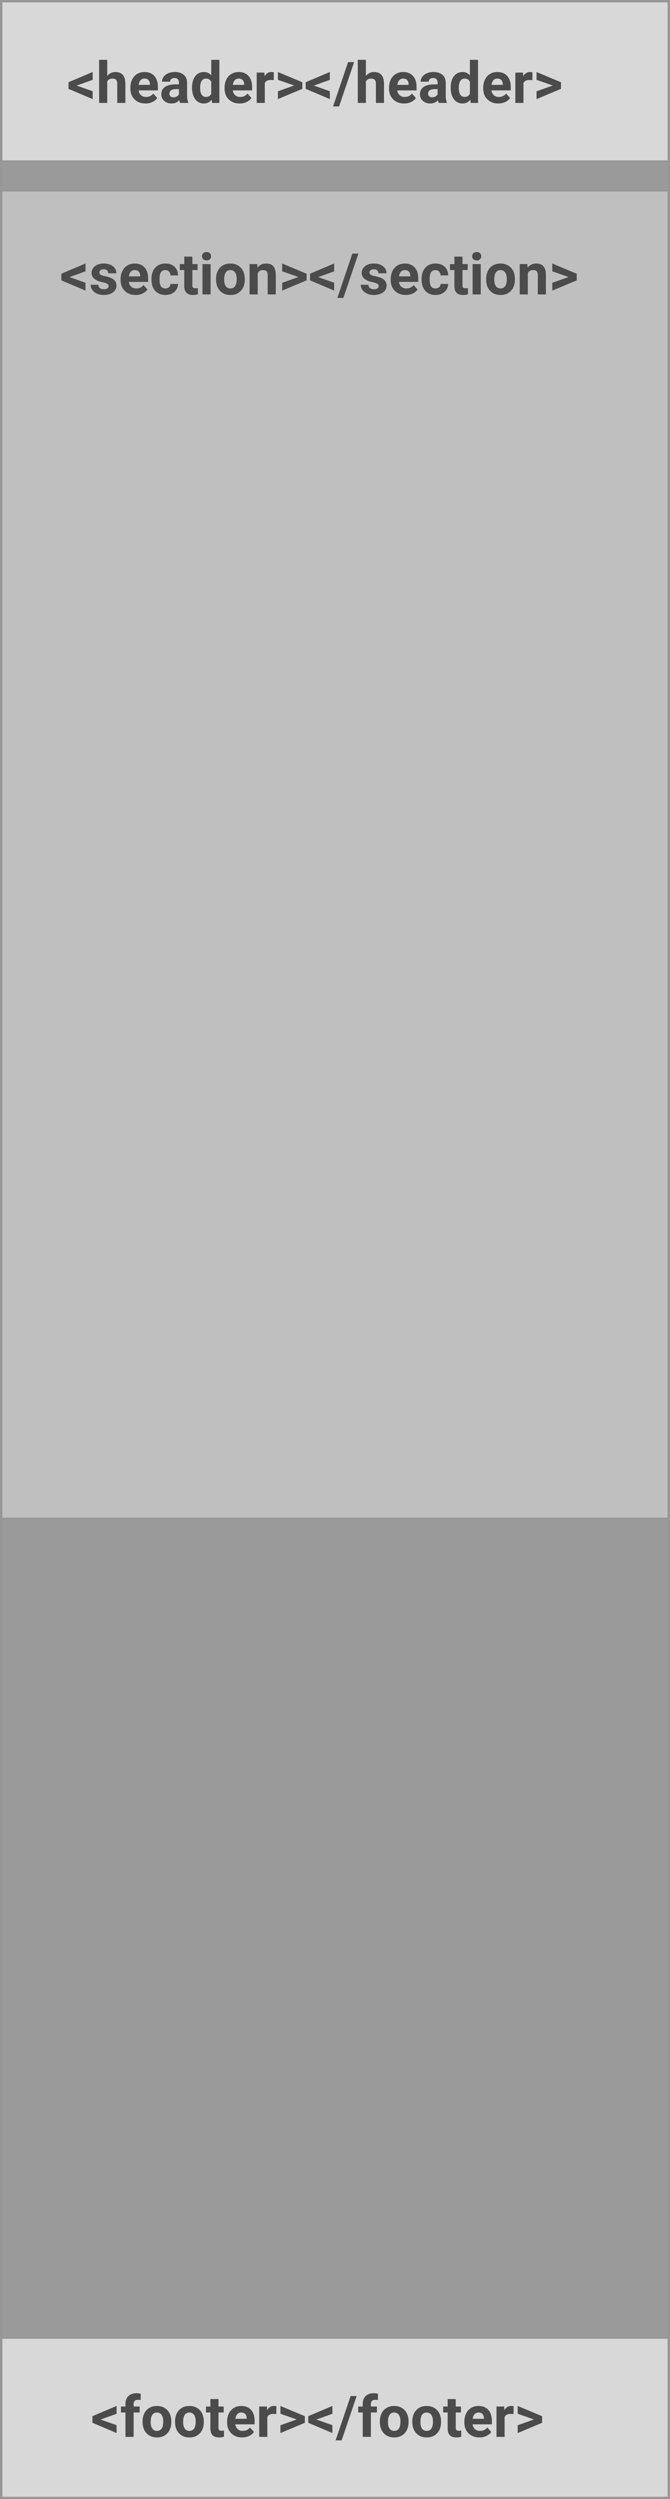 <svg viewBox="0 0 280 1044" xmlns="http://www.w3.org/2000/svg" xmlns:xlink="http://www.w3.org/1999/xlink">
  <defs>
    <path id="a" d="M0 0h280v1044H0z"/>
    <path id="b" d="M0 0h280v68H0z"/>
    <path id="c" d="M0 976h280v68H0z"/>
    <path id="d" d="M0 79h280v556H0z"/>
  </defs>
  <g fill="none" fill-rule="evenodd">
    <use fill="#9A9A9A" xlink:href="#a"/>
    <path stroke="#979797" d="M.5.5h279v1043H.5z"/>
    <use fill="#D8D8D8" xlink:href="#b"/>
    <path stroke="#979797" d="M.5.5h279v67H.5z"/>
    <g>
      <use fill="#D8D8D8" xlink:href="#c"/>
      <path stroke="#979797" d="M.5 976.5h279v67H.5z"/>
    </g>
    <g>
      <use fill="#BFBFBF" xlink:href="#d"/>
      <path stroke="#979797" d="M.5 79.5h279v555H.5z"/>
    </g>
    <path d="M32.043 35.758l6.68 2.355v3.281l-10.09-4.277v-2.766l10.09-4.277v3.281l-6.68 2.402zm12.773-4.055c.898-1.078 2.027-1.617 3.387-1.617 2.75 0 4.145 1.598 4.184 4.793V43H49v-8.027c0-.727-.156-1.264-.469-1.611s-.832-.521-1.559-.521c-.992 0-1.711.383-2.156 1.148V43h-3.387V25h3.387v6.703zm15.961 11.531c-1.859 0-3.373-.57-4.541-1.711s-1.752-2.66-1.752-4.559v-.328c0-1.273.246-2.412.738-3.416.492-1.004 1.189-1.777 2.092-2.32.902-.543 1.932-.814 3.088-.814 1.734 0 3.1.547 4.096 1.641.996 1.094 1.494 2.645 1.494 4.652v1.383h-8.074c.109.828.439 1.492.99 1.992.551.5 1.248.75 2.092.75 1.305 0 2.324-.473 3.059-1.418l1.664 1.863c-.508.719-1.195 1.279-2.062 1.682-.867.402-1.828.604-2.883.604zm-.387-10.406c-.672 0-1.217.227-1.635.68-.418.453-.686 1.102-.803 1.945h4.711v-.27c-.016-.75-.219-1.33-.609-1.74s-.945-.615-1.664-.615zM75.262 43c-.156-.305-.27-.684-.34-1.137-.82.914-1.887 1.371-3.199 1.371-1.242 0-2.271-.359-3.088-1.078-.816-.719-1.225-1.625-1.225-2.719 0-1.344.498-2.375 1.494-3.094.996-.719 2.436-1.082 4.318-1.09H74.781v-.727c0-.586-.15-1.055-.451-1.406-.301-.352-.775-.527-1.424-.527-.57 0-1.018.137-1.342.41-.324.273-.486.648-.486 1.125h-3.387c0-.734.227-1.414.68-2.039.453-.625 1.094-1.115 1.922-1.471.828-.355 1.758-.533 2.789-.533 1.563 0 2.803.393 3.721 1.178.918.785 1.377 1.889 1.377 3.311v5.496c.008 1.203.176 2.113.504 2.73V43h-3.422zm-2.801-2.355c.5 0 .961-.111 1.383-.334.422-.223.734-.521.938-.896V37.234h-1.266c-1.695 0-2.598.586-2.707 1.758l-.012.199c0 .422.148.77.445 1.043.297.273.703.41 1.219.41zm7.793-4.078c0-1.977.443-3.551 1.33-4.723.887-1.172 2.1-1.758 3.639-1.758 1.234 0 2.254.461 3.059 1.383V25h3.398v18h-3.059l-.164-1.348c-.844 1.055-1.93 1.582-3.258 1.582-1.492 0-2.689-.588-3.592-1.764-.902-1.176-1.354-2.811-1.354-4.904zm3.387.246c0 1.188.207 2.098.621 2.73.414.633 1.016.949 1.805.949 1.047 0 1.785-.441 2.215-1.324v-5.004c-.422-.883-1.152-1.324-2.191-1.324-1.633 0-2.449 1.324-2.449 3.973zm16.5 6.422c-1.859 0-3.373-.57-4.541-1.711-1.168-1.141-1.752-2.66-1.752-4.559v-.328c0-1.273.246-2.412.738-3.416.492-1.004 1.189-1.777 2.092-2.32.902-.543 1.932-.814 3.088-.814 1.734 0 3.1.547 4.096 1.641.996 1.094 1.494 2.645 1.494 4.652v1.383H97.281c.109.828.439 1.492.99 1.992.551.5 1.248.75 2.092.75 1.305 0 2.324-.473 3.059-1.418l1.664 1.863c-.508.719-1.195 1.279-2.062 1.682-.867.402-1.828.604-2.883.604zm-.387-10.406c-.672 0-1.217.227-1.635.68-.418.453-.686 1.102-.803 1.945h4.711v-.27c-.016-.75-.219-1.33-.609-1.74s-.945-.615-1.664-.615zm14.648.668c-.461-.063-.867-.094-1.219-.094-1.281 0-2.121.434-2.52 1.301V43h-3.387V30.32h3.199l.094 1.512c.68-1.164 1.621-1.746 2.824-1.746.375 0 .727.051 1.055.152l-.047 3.258zm8.543 2.227l-6.809-2.379v-3.258l10.207 4.277v2.754L116.137 41.406v-3.27l6.809-2.414zm8.227.035l6.68 2.355v3.281l-10.09-4.277v-2.766l10.09-4.277v3.281l-6.68 2.402zm10.535 8.707H139.188L145.469 25.938h2.52l-6.281 18.527zm11.203-12.762c.898-1.078 2.027-1.617 3.387-1.617 2.75 0 4.145 1.598 4.184 4.793V43h-3.387v-8.027c0-.727-.156-1.264-.469-1.611s-.832-.521-1.559-.521c-.992 0-1.711.383-2.156 1.148V43h-3.387V25h3.387v6.703zm15.961 11.531c-1.859 0-3.373-.57-4.541-1.711-1.168-1.141-1.752-2.66-1.752-4.559v-.328c0-1.273.246-2.412.738-3.416.492-1.004 1.189-1.777 2.092-2.32.902-.543 1.932-.814 3.088-.814 1.734 0 3.1.547 4.096 1.641.996 1.094 1.494 2.645 1.494 4.652v1.383h-8.074c.109.828.439 1.492.99 1.992.551.5 1.248.75 2.092.75 1.305 0 2.324-.473 3.059-1.418l1.664 1.863c-.508.719-1.195 1.279-2.062 1.682-.867.402-1.828.604-2.883.604zm-.387-10.406c-.672 0-1.217.227-1.635.68-.418.453-.686 1.102-.803 1.945h4.711v-.27c-.016-.75-.219-1.33-.609-1.74-.391-.41-.945-.615-1.664-.615zM183.355 43c-.156-.305-.27-.684-.34-1.137-.82.914-1.887 1.371-3.199 1.371-1.242 0-2.271-.359-3.088-1.078-.816-.719-1.225-1.625-1.225-2.719 0-1.344.498-2.375 1.494-3.094.996-.719 2.436-1.082 4.318-1.09H182.875v-.727c0-.586-.15-1.055-.451-1.406-.301-.352-.775-.527-1.424-.527-.57 0-1.018.137-1.342.41-.324.273-.486.648-.486 1.125h-3.387c0-.734.227-1.414.68-2.039.453-.625 1.094-1.115 1.922-1.471.828-.355 1.758-.533 2.789-.533 1.563 0 2.803.393 3.721 1.178.918.785 1.377 1.889 1.377 3.311v5.496c.008 1.203.176 2.113.504 2.73V43h-3.422zm-2.801-2.355c.5 0 .961-.111 1.383-.334.422-.223.734-.521.938-.896V37.234h-1.266c-1.695 0-2.598.586-2.707 1.758l-.012.199c0 .422.148.77.445 1.043.297.273.703.41 1.219.41zm7.793-4.078c0-1.977.443-3.551 1.33-4.723.887-1.172 2.1-1.758 3.639-1.758 1.234 0 2.254.461 3.059 1.383V25h3.398v18h-3.059l-.164-1.348c-.844 1.055-1.93 1.582-3.258 1.582-1.492 0-2.689-.588-3.592-1.764-.902-1.176-1.354-2.811-1.354-4.904zm3.387.246c0 1.188.207 2.098.621 2.73.414.633 1.016.949 1.805.949 1.047 0 1.785-.441 2.215-1.324v-5.004c-.422-.883-1.152-1.324-2.191-1.324-1.633 0-2.449 1.324-2.449 3.973zm16.5 6.422c-1.859 0-3.373-.57-4.541-1.711-1.168-1.141-1.752-2.66-1.752-4.559v-.328c0-1.273.246-2.412.738-3.416.492-1.004 1.189-1.777 2.092-2.32.902-.543 1.932-.814 3.088-.814 1.734 0 3.1.547 4.096 1.641.996 1.094 1.494 2.645 1.494 4.652v1.383H205.375c.109.828.439 1.492.99 1.992.551.5 1.248.75 2.092.75 1.305 0 2.324-.473 3.059-1.418l1.664 1.863c-.508.719-1.195 1.279-2.062 1.682-.867.402-1.828.604-2.883.604zm-.387-10.406c-.672 0-1.217.227-1.635.68-.418.453-.686 1.102-.803 1.945h4.711v-.27c-.016-.75-.219-1.33-.609-1.74s-.945-.615-1.664-.615zm14.648.668c-.461-.063-.867-.094-1.219-.094-1.281 0-2.121.434-2.52 1.301V43h-3.387V30.32h3.199l.094 1.512c.68-1.164 1.621-1.746 2.824-1.746.375 0 .727.051 1.055.152l-.047 3.258zm8.543 2.227l-6.809-2.379v-3.258l10.207 4.277v2.754L224.23 41.406v-3.27l6.809-2.414zM29.043 115.758l6.68 2.355v3.281l-10.09-4.277v-2.766l10.09-4.277v3.281l-6.68 2.402zm16.336 3.738c0-.414-.205-.74-.615-.979-.41-.238-1.068-.451-1.975-.639-3.016-.633-4.523-1.914-4.523-3.844 0-1.125.467-2.064 1.4-2.818.934-.754 2.154-1.131 3.662-1.131 1.609 0 2.896.379 3.861 1.137.965.758 1.447 1.742 1.447 2.953H45.25c0-.484-.156-.885-.469-1.201-.313-.316-.801-.475-1.465-.475-.57 0-1.012.129-1.324.387-.313.258-.469.586-.469.984 0 .375.178.678.533.908.355.23.955.43 1.799.598.844.168 1.555.357 2.133.568 1.789.656 2.684 1.793 2.684 3.41 0 1.156-.496 2.092-1.488 2.807-.992.715-2.273 1.072-3.844 1.072-1.063 0-2.006-.189-2.83-.568-.824-.379-1.471-.898-1.939-1.559-.469-.66-.703-1.373-.703-2.139h3.211c.031.602.254 1.062.668 1.383.414.32.969.48 1.664.48.648 0 1.139-.123 1.471-.369.332-.246.498-.568.498-.967zM56.688 123.234c-1.859 0-3.373-.57-4.541-1.711-1.168-1.141-1.752-2.66-1.752-4.559v-.328c0-1.273.246-2.412.738-3.416s1.189-1.777 2.092-2.32c.902-.543 1.932-.814 3.088-.814 1.734 0 3.1.547 4.096 1.641.996 1.094 1.494 2.645 1.494 4.652v1.383H53.828c.109.828.439 1.492.99 1.992.551.5 1.248.75 2.092.75 1.305 0 2.324-.473 3.059-1.418l1.664 1.863c-.508.719-1.195 1.279-2.062 1.682-.867.402-1.828.604-2.883.604zm-.387-10.406c-.672 0-1.217.227-1.635.68-.418.453-.686 1.102-.803 1.945h4.711v-.27c-.016-.75-.219-1.33-.609-1.74-.391-.41-.945-.615-1.664-.615zm12.797 7.676c.625 0 1.133-.172 1.523-.516.391-.344.594-.801.609-1.371H74.406c-.008.859-.242 1.646-.703 2.361-.461.715-1.092 1.27-1.893 1.664-.801.395-1.686.592-2.654.592-1.813 0-3.242-.576-4.289-1.729-1.047-1.152-1.57-2.744-1.57-4.775v-.223c0-1.953.52-3.512 1.559-4.676 1.039-1.164 2.465-1.746 4.277-1.746 1.586 0 2.857.451 3.814 1.354.957.902 1.443 2.104 1.459 3.604h-3.176c-.016-.656-.219-1.189-.609-1.6-.391-.41-.906-.615-1.547-.615-.789 0-1.385.287-1.787.861-.402.574-.604 1.506-.604 2.795v.352c0 1.305.199 2.242.598 2.812.398.57 1.004.855 1.816.855zm11.297-13.301v3.117H82.562v2.484h-2.168v6.328c0 .469.09.805.27 1.008.18.203.523.305 1.031.305.375 0 .707-.027.996-.082v2.566c-.664.203-1.348.305-2.051.305-2.375 0-3.586-1.199-3.633-3.598v-6.832H75.156v-2.484h1.852v-3.117h3.387zM88.023 123H84.625v-12.68h3.398V123zm-3.598-15.961c0-.508.17-.926.51-1.254.34-.328.803-.492 1.389-.492.578 0 1.039.164 1.383.492.344.328.516.746.516 1.254 0 .516-.174.937-.521 1.266-.348.328-.807.492-1.377.492-.57 0-1.029-.164-1.377-.492-.348-.328-.521-.75-.521-1.266zm5.859 9.504c0-1.258.242-2.379.727-3.363.484-.984 1.182-1.746 2.092-2.285.91-.539 1.967-.809 3.17-.809 1.711 0 3.107.523 4.189 1.57 1.082 1.047 1.686 2.469 1.811 4.266l.023.867c0 1.945-.543 3.506-1.629 4.682-1.086 1.176-2.543 1.764-4.371 1.764-1.828 0-3.287-.586-4.377-1.758-1.09-1.172-1.635-2.766-1.635-4.781v-.152zm3.387.246c0 1.203.227 2.123.68 2.76.453.637 1.102.955 1.945.955.82 0 1.461-.314 1.922-.943.461-.629.691-1.635.691-3.018 0-1.18-.23-2.094-.691-2.742-.461-.648-1.109-.973-1.945-.973-.828 0-1.469.322-1.922.967-.453.645-.68 1.643-.68 2.994zM107.5 110.32l.105 1.465c.906-1.133 2.121-1.699 3.645-1.699 1.344 0 2.344.395 3 1.184.656.789.992 1.969 1.008 3.539V123h-3.387v-8.109c0-.719-.156-1.24-.469-1.564-.313-.324-.832-.486-1.559-.486-.953 0-1.668.406-2.145 1.219V123H104.312v-12.68H107.5zm17.238 5.402l-6.809-2.379v-3.258l10.207 4.277v2.754l-10.207 4.289v-3.27l6.809-2.414zm8.227.035l6.68 2.355v3.281l-10.09-4.277v-2.766l10.09-4.277v3.281l-6.68 2.402zM143.5 124.465h-2.52l6.281-18.527h2.52L143.5 124.465zm14.766-4.969c0-.414-.205-.74-.615-.979-.41-.238-1.068-.451-1.975-.639-3.016-.633-4.523-1.914-4.523-3.844 0-1.125.467-2.064 1.4-2.818.934-.754 2.154-1.131 3.662-1.131 1.609 0 2.896.379 3.861 1.137.965.758 1.447 1.742 1.447 2.953h-3.387c0-.484-.156-.885-.469-1.201-.313-.316-.801-.475-1.465-.475-.57 0-1.012.129-1.324.387-.313.258-.469.586-.469.984 0 .375.178.678.533.908.355.23.955.43 1.799.598.844.168 1.555.357 2.133.568 1.789.656 2.684 1.793 2.684 3.41 0 1.156-.496 2.092-1.488 2.807-.992.715-2.273 1.072-3.844 1.072-1.063 0-2.006-.189-2.83-.568-.824-.379-1.471-.898-1.939-1.559-.469-.66-.703-1.373-.703-2.139h3.211c.031.602.254 1.062.668 1.383.414.32.969.48 1.664.48.648 0 1.139-.123 1.471-.369s.498-.568.498-.967zm11.309 3.738c-1.859 0-3.373-.57-4.541-1.711-1.168-1.141-1.752-2.66-1.752-4.559v-.328c0-1.273.246-2.412.738-3.416.492-1.004 1.189-1.777 2.092-2.32.902-.543 1.932-.814 3.088-.814 1.734 0 3.1.547 4.096 1.641.996 1.094 1.494 2.645 1.494 4.652v1.383h-8.074c.109.828.439 1.492.99 1.992.551.5 1.248.75 2.092.75 1.305 0 2.324-.473 3.059-1.418l1.664 1.863c-.508.719-1.195 1.279-2.062 1.682-.867.402-1.828.604-2.883.604zm-.387-10.406c-.672 0-1.217.227-1.635.68-.418.453-.686 1.102-.803 1.945h4.711v-.27c-.016-.75-.219-1.33-.609-1.74-.391-.41-.945-.615-1.664-.615zm12.797 7.676c.625 0 1.133-.172 1.523-.516.391-.344.594-.801.609-1.371h3.176c-.008.859-.242 1.646-.703 2.361-.461.715-1.092 1.27-1.893 1.664-.801.395-1.686.592-2.654.592-1.813 0-3.242-.576-4.289-1.729-1.047-1.152-1.57-2.744-1.57-4.775v-.223c0-1.953.52-3.512 1.559-4.676 1.039-1.164 2.465-1.746 4.277-1.746 1.586 0 2.857.451 3.814 1.354s1.443 2.104 1.459 3.604h-3.176c-.016-.656-.219-1.189-.609-1.6-.391-.41-.906-.615-1.547-.615-.789 0-1.385.287-1.787.861-.402.574-.604 1.506-.604 2.795v.352c0 1.305.199 2.242.598 2.812.398.57 1.004.855 1.816.855zm11.297-13.301v3.117h2.168v2.484h-2.168v6.328c0 .469.09.805.27 1.008.18.203.523.305 1.031.305.375 0 .707-.027.996-.082v2.566c-.664.203-1.348.305-2.051.305-2.375 0-3.586-1.199-3.633-3.598v-6.832h-1.852v-2.484h1.852v-3.117h3.387zM200.91 123h-3.398v-12.68h3.398V123zm-3.598-15.961c0-.508.17-.926.51-1.254.34-.328.803-.492 1.389-.492.578 0 1.039.164 1.383.492.344.328.516.746.516 1.254 0 .516-.174.937-.521 1.266-.348.328-.807.492-1.377.492-.57 0-1.029-.164-1.377-.492-.348-.328-.521-.75-.521-1.266zm5.859 9.504c0-1.258.242-2.379.727-3.363.484-.984 1.182-1.746 2.092-2.285.91-.539 1.967-.809 3.17-.809 1.711 0 3.107.523 4.189 1.57 1.082 1.047 1.686 2.469 1.811 4.266l.023.867c0 1.945-.543 3.506-1.629 4.682-1.086 1.176-2.543 1.764-4.371 1.764-1.828 0-3.287-.586-4.377-1.758-1.09-1.172-1.635-2.766-1.635-4.781v-.152zm3.387.246c0 1.203.227 2.123.68 2.76.453.637 1.102.955 1.945.955.82 0 1.461-.314 1.922-.943.461-.629.691-1.635.691-3.018 0-1.18-.23-2.094-.691-2.742-.461-.648-1.109-.973-1.945-.973-.828 0-1.469.322-1.922.967-.453.645-.68 1.643-.68 2.994zm13.828-6.469l.105 1.465c.906-1.133 2.121-1.699 3.645-1.699 1.344 0 2.344.395 3 1.184.656.789.992 1.969 1.008 3.539V123h-3.387v-8.109c0-.719-.156-1.24-.469-1.564-.313-.324-.832-.486-1.559-.486-.953 0-1.668.406-2.145 1.219V123h-3.387v-12.68h3.188zm17.238 5.402l-6.809-2.379v-3.258l10.207 4.277v2.754l-10.207 4.289v-3.27l6.809-2.414zM42.043 1010.758l6.68 2.355v3.281l-10.09-4.277v-2.766l10.09-4.277v3.281l-6.68 2.402zM52.438 1018v-10.195h-1.887v-2.484H52.438v-1.078c0-1.422.408-2.525 1.225-3.311.816-.785 1.959-1.178 3.428-1.178.469 0 1.043.078 1.723.234l-.035 2.625c-.281-.07-.625-.105-1.031-.105-1.273 0-1.91.598-1.91 1.793v1.02h2.52v2.484h-2.52V1018H52.438zm7.148-6.457c0-1.258.242-2.379.727-3.363.484-.984 1.182-1.746 2.092-2.285.91-.539 1.967-.809 3.17-.809 1.711 0 3.107.523 4.189 1.57 1.082 1.047 1.686 2.469 1.811 4.266l.023.867c0 1.945-.543 3.506-1.629 4.682-1.086 1.176-2.543 1.764-4.371 1.764-1.828 0-3.287-.586-4.377-1.758-1.09-1.172-1.635-2.766-1.635-4.781v-.152zm3.387.246c0 1.203.227 2.123.68 2.76.453.637 1.102.955 1.945.955.82 0 1.461-.314 1.922-.943.461-.629.691-1.635.691-3.018 0-1.18-.23-2.094-.691-2.742-.461-.648-1.109-.973-1.945-.973-.828 0-1.469.322-1.922.967-.453.645-.68 1.643-.68 2.994zm10.184-.246c0-1.258.242-2.379.727-3.363.484-.984 1.182-1.746 2.092-2.285.91-.539 1.967-.809 3.17-.809 1.711 0 3.107.523 4.189 1.57 1.082 1.047 1.686 2.469 1.811 4.266l.023.867c0 1.945-.543 3.506-1.629 4.682-1.086 1.176-2.543 1.764-4.371 1.764-1.828 0-3.287-.586-4.377-1.758-1.09-1.172-1.635-2.766-1.635-4.781v-.152zm3.387.246c0 1.203.227 2.123.68 2.76.453.637 1.102.955 1.945.955.82 0 1.461-.314 1.922-.943.461-.629.691-1.635.691-3.018 0-1.18-.23-2.094-.691-2.742-.461-.648-1.109-.973-1.945-.973-.828 0-1.469.322-1.922.967-.453.645-.68 1.643-.68 2.994zm14.766-9.586v3.117h2.168v2.484h-2.168v6.328c0 .469.09.805.27 1.008.18.203.523.305 1.031.305.375 0 .707-.027.996-.082v2.566c-.664.203-1.348.305-2.051.305-2.375 0-3.586-1.199-3.633-3.598v-6.832h-1.852v-2.484h1.852v-3.117h3.387zm9.891 16.031c-1.859 0-3.373-.57-4.541-1.711-1.168-1.141-1.752-2.66-1.752-4.559v-.328c0-1.273.246-2.412.738-3.416.492-1.004 1.189-1.777 2.092-2.32.902-.543 1.932-.814 3.088-.814 1.734 0 3.1.547 4.096 1.641.996 1.094 1.494 2.645 1.494 4.652v1.383h-8.074c.109.828.439 1.492.99 1.992.551.5 1.248.75 2.092.75 1.305 0 2.324-.473 3.059-1.418l1.664 1.863c-.508.719-1.195 1.279-2.062 1.682s-1.828.604-2.883.604zm-.387-10.406c-.672 0-1.217.227-1.635.68-.418.453-.686 1.102-.803 1.945h4.711v-.27c-.016-.75-.219-1.33-.609-1.74-.391-.41-.945-.615-1.664-.615zm14.648.668c-.461-.062-.867-.094-1.219-.094-1.281 0-2.121.434-2.52 1.301V1018h-3.387v-12.68h3.199l.094 1.512c.68-1.164 1.621-1.746 2.824-1.746.375 0 .727.051 1.055.152l-.047 3.258zm8.543 2.227l-6.809-2.379v-3.258l10.207 4.277v2.754l-10.207 4.289v-3.27l6.809-2.414zm8.227.035l6.68 2.355v3.281l-10.09-4.277v-2.766l10.09-4.277v3.281l-6.68 2.402zm10.535 8.707h-2.52l6.281-18.527h2.52l-6.281 18.527zM151.59 1018v-10.195h-1.887v-2.484h1.887v-1.078c0-1.422.408-2.525 1.225-3.311.816-.785 1.959-1.178 3.428-1.178.469 0 1.043.078 1.723.234l-.035 2.625c-.281-.07-.625-.105-1.031-.105-1.273 0-1.91.598-1.91 1.793v1.02h2.52v2.484h-2.52V1018h-3.398zm7.148-6.457c0-1.258.242-2.379.727-3.363.484-.984 1.182-1.746 2.092-2.285.91-.539 1.967-.809 3.17-.809 1.711 0 3.107.523 4.189 1.57 1.082 1.047 1.686 2.469 1.811 4.266l.023.867c0 1.945-.543 3.506-1.629 4.682-1.086 1.176-2.543 1.764-4.371 1.764-1.828 0-3.287-.586-4.377-1.758-1.09-1.172-1.635-2.766-1.635-4.781v-.152zm3.387.246c0 1.203.227 2.123.68 2.76.453.637 1.102.955 1.945.955.82 0 1.461-.314 1.922-.943.461-.629.691-1.635.691-3.018 0-1.18-.23-2.094-.691-2.742-.461-.648-1.109-.973-1.945-.973-.828 0-1.469.322-1.922.967-.453.645-.68 1.643-.68 2.994zm10.184-.246c0-1.258.242-2.379.727-3.363.484-.984 1.182-1.746 2.092-2.285.91-.539 1.967-.809 3.17-.809 1.711 0 3.107.523 4.189 1.57 1.082 1.047 1.686 2.469 1.811 4.266l.023.867c0 1.945-.543 3.506-1.629 4.682-1.086 1.176-2.543 1.764-4.371 1.764-1.828 0-3.287-.586-4.377-1.758-1.09-1.172-1.635-2.766-1.635-4.781v-.152zm3.387.246c0 1.203.227 2.123.68 2.76.453.637 1.102.955 1.945.955.82 0 1.461-.314 1.922-.943.461-.629.691-1.635.691-3.018 0-1.18-.23-2.094-.691-2.742-.461-.648-1.109-.973-1.945-.973-.828 0-1.469.322-1.922.967-.453.645-.68 1.643-.68 2.994zm14.766-9.586v3.117h2.168v2.484h-2.168v6.328c0 .469.09.805.27 1.008.18.203.523.305 1.031.305.375 0 .707-.027.996-.082v2.566c-.664.203-1.348.305-2.051.305-2.375 0-3.586-1.199-3.633-3.598v-6.832h-1.852v-2.484h1.852v-3.117h3.387zm9.891 16.031c-1.859 0-3.373-.57-4.541-1.711-1.168-1.141-1.752-2.66-1.752-4.559v-.328c0-1.273.246-2.412.738-3.416.492-1.004 1.189-1.777 2.092-2.32.902-.543 1.932-.814 3.088-.814 1.734 0 3.1.547 4.096 1.641.996 1.094 1.494 2.645 1.494 4.652v1.383h-8.074c.109.828.439 1.492.99 1.992.551.5 1.248.75 2.092.75 1.305 0 2.324-.473 3.059-1.418l1.664 1.863c-.508.719-1.195 1.279-2.062 1.682s-1.828.604-2.883.604zm-.387-10.406c-.672 0-1.217.227-1.635.68-.418.453-.686 1.102-.803 1.945h4.711v-.27c-.016-.75-.219-1.33-.609-1.74-.391-.41-.945-.615-1.664-.615zm14.648.668c-.461-.062-.867-.094-1.219-.094-1.281 0-2.121.434-2.52 1.301V1018h-3.387v-12.68h3.199l.094 1.512c.68-1.164 1.621-1.746 2.824-1.746.375 0 .727.051 1.055.152l-.047 3.258zm8.543 2.227l-6.809-2.379v-3.258l10.207 4.277v2.754l-10.207 4.289v-3.27l6.809-2.414z" fill="#4B4B4B"/>
  </g>
</svg>
